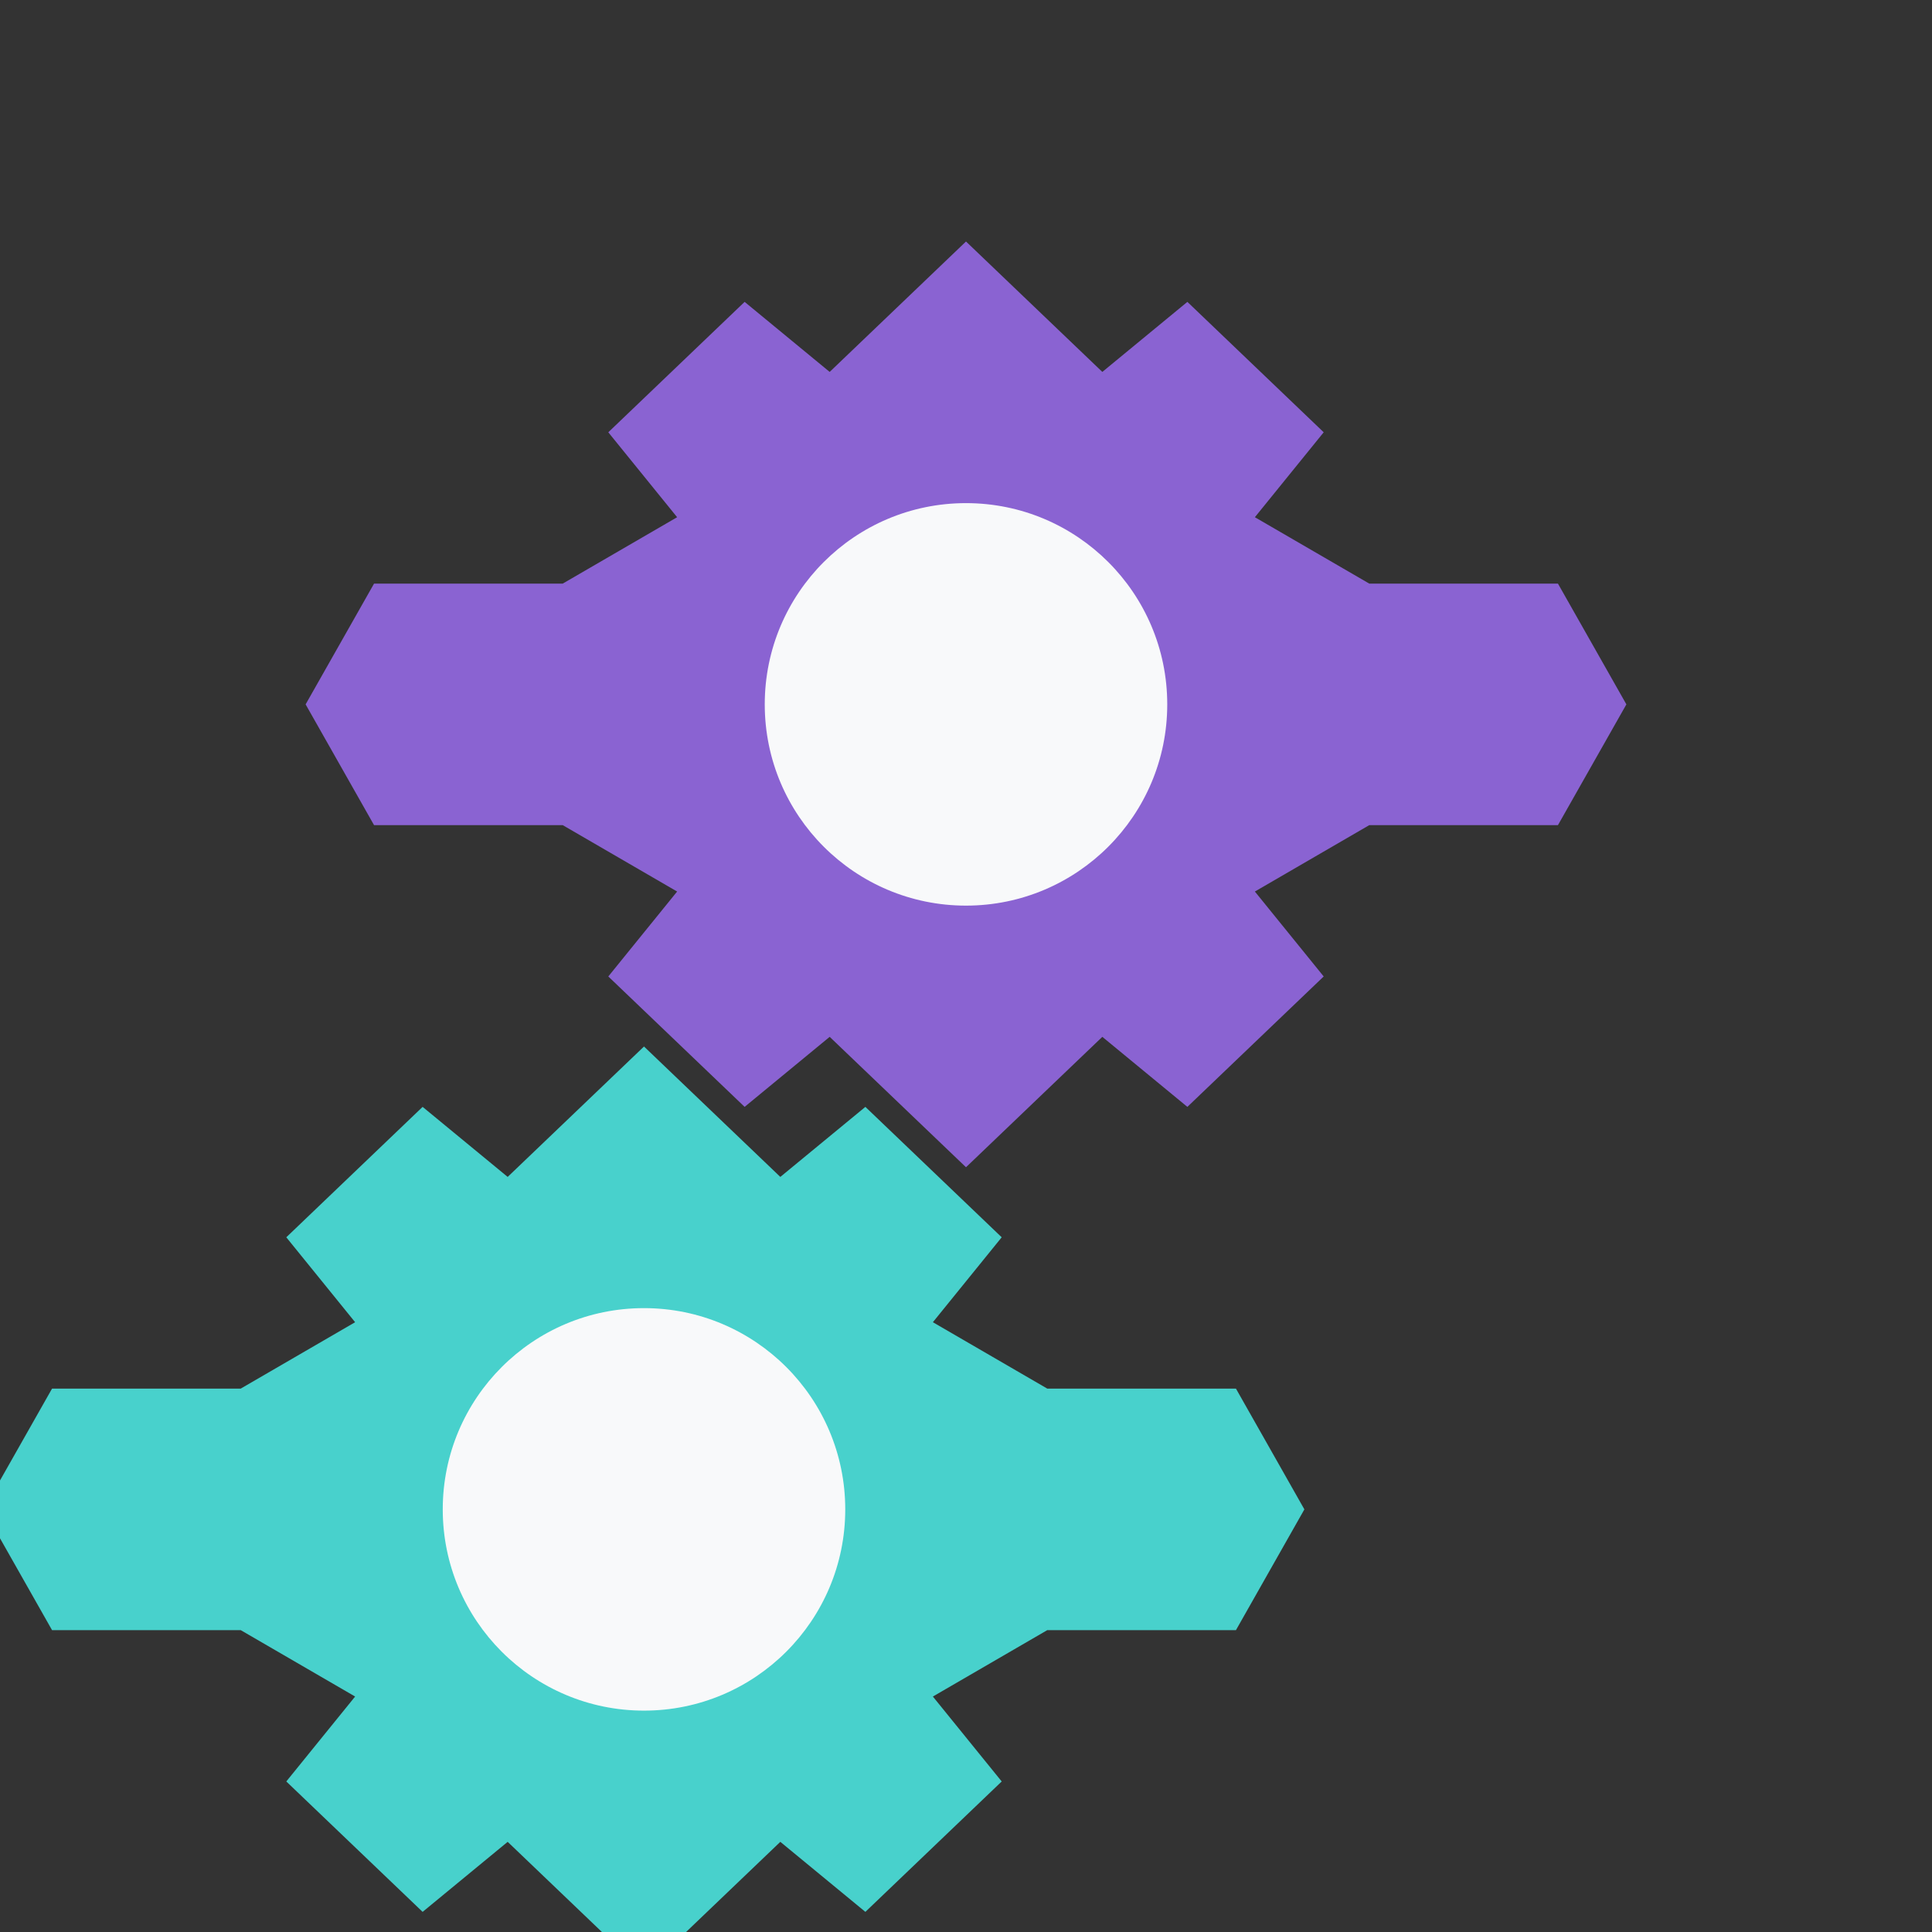 <svg width="48" height="48" viewBox="0 0 48 48" fill="none" xmlns="http://www.w3.org/2000/svg">
<rect x="0" y="0" width="48" height="48" fill="#333333" stroke="none"/>
<g clip-path="url(#clip0_145_2811)">
<path d="M20.613 9.24L24 6L27.387 9.24L29.5 7.5L32.887 10.74L31.177 12.85L34.02 14.5H38.707L40.407 17.5L38.707 20.5H34.02L31.177 22.15L32.887 24.26L29.5 27.5L27.387 25.76L24 29L20.613 25.76L18.5 27.5L15.113 24.26L16.823 22.15L13.98 20.5H9.293L7.593 17.5L9.293 14.5H13.98L16.823 12.85L15.113 10.74L18.5 7.5L20.613 9.24Z" fill="#8A63D2"/>
<path d="M24 22.5C26.761 22.5 29 20.261 29 17.5C29 14.739 26.761 12.5 24 12.5C21.239 12.5 19 14.739 19 17.5C19 20.261 21.239 22.5 24 22.5Z" fill="#F8F9FA"/>
<path d="M12.613 29.24L16 26L19.387 29.24L21.5 27.5L24.887 30.74L23.177 32.85L26.02 34.5H30.707L32.407 37.5L30.707 40.5H26.02L23.177 42.15L24.887 44.26L21.5 47.5L19.387 45.76L16 49L12.613 45.76L10.5 47.5L7.113 44.26L8.823 42.15L5.98 40.5H1.293L-0.407 37.5L1.293 34.5H5.98L8.823 32.85L7.113 30.74L10.5 27.5L12.613 29.24Z" fill="#48D1CC"/>
<path d="M16 42.5C18.761 42.5 21 40.261 21 37.5C21 34.739 18.761 32.5 16 32.5C13.239 32.5 11 34.739 11 37.5C11 40.261 13.239 42.5 16 42.5Z" fill="#F8F9FA"/>
</g>
<defs>
<clipPath id="clip0_145_2811">
<rect width="48" height="48" fill="white"/>
</clipPath>
</defs>
</svg>
